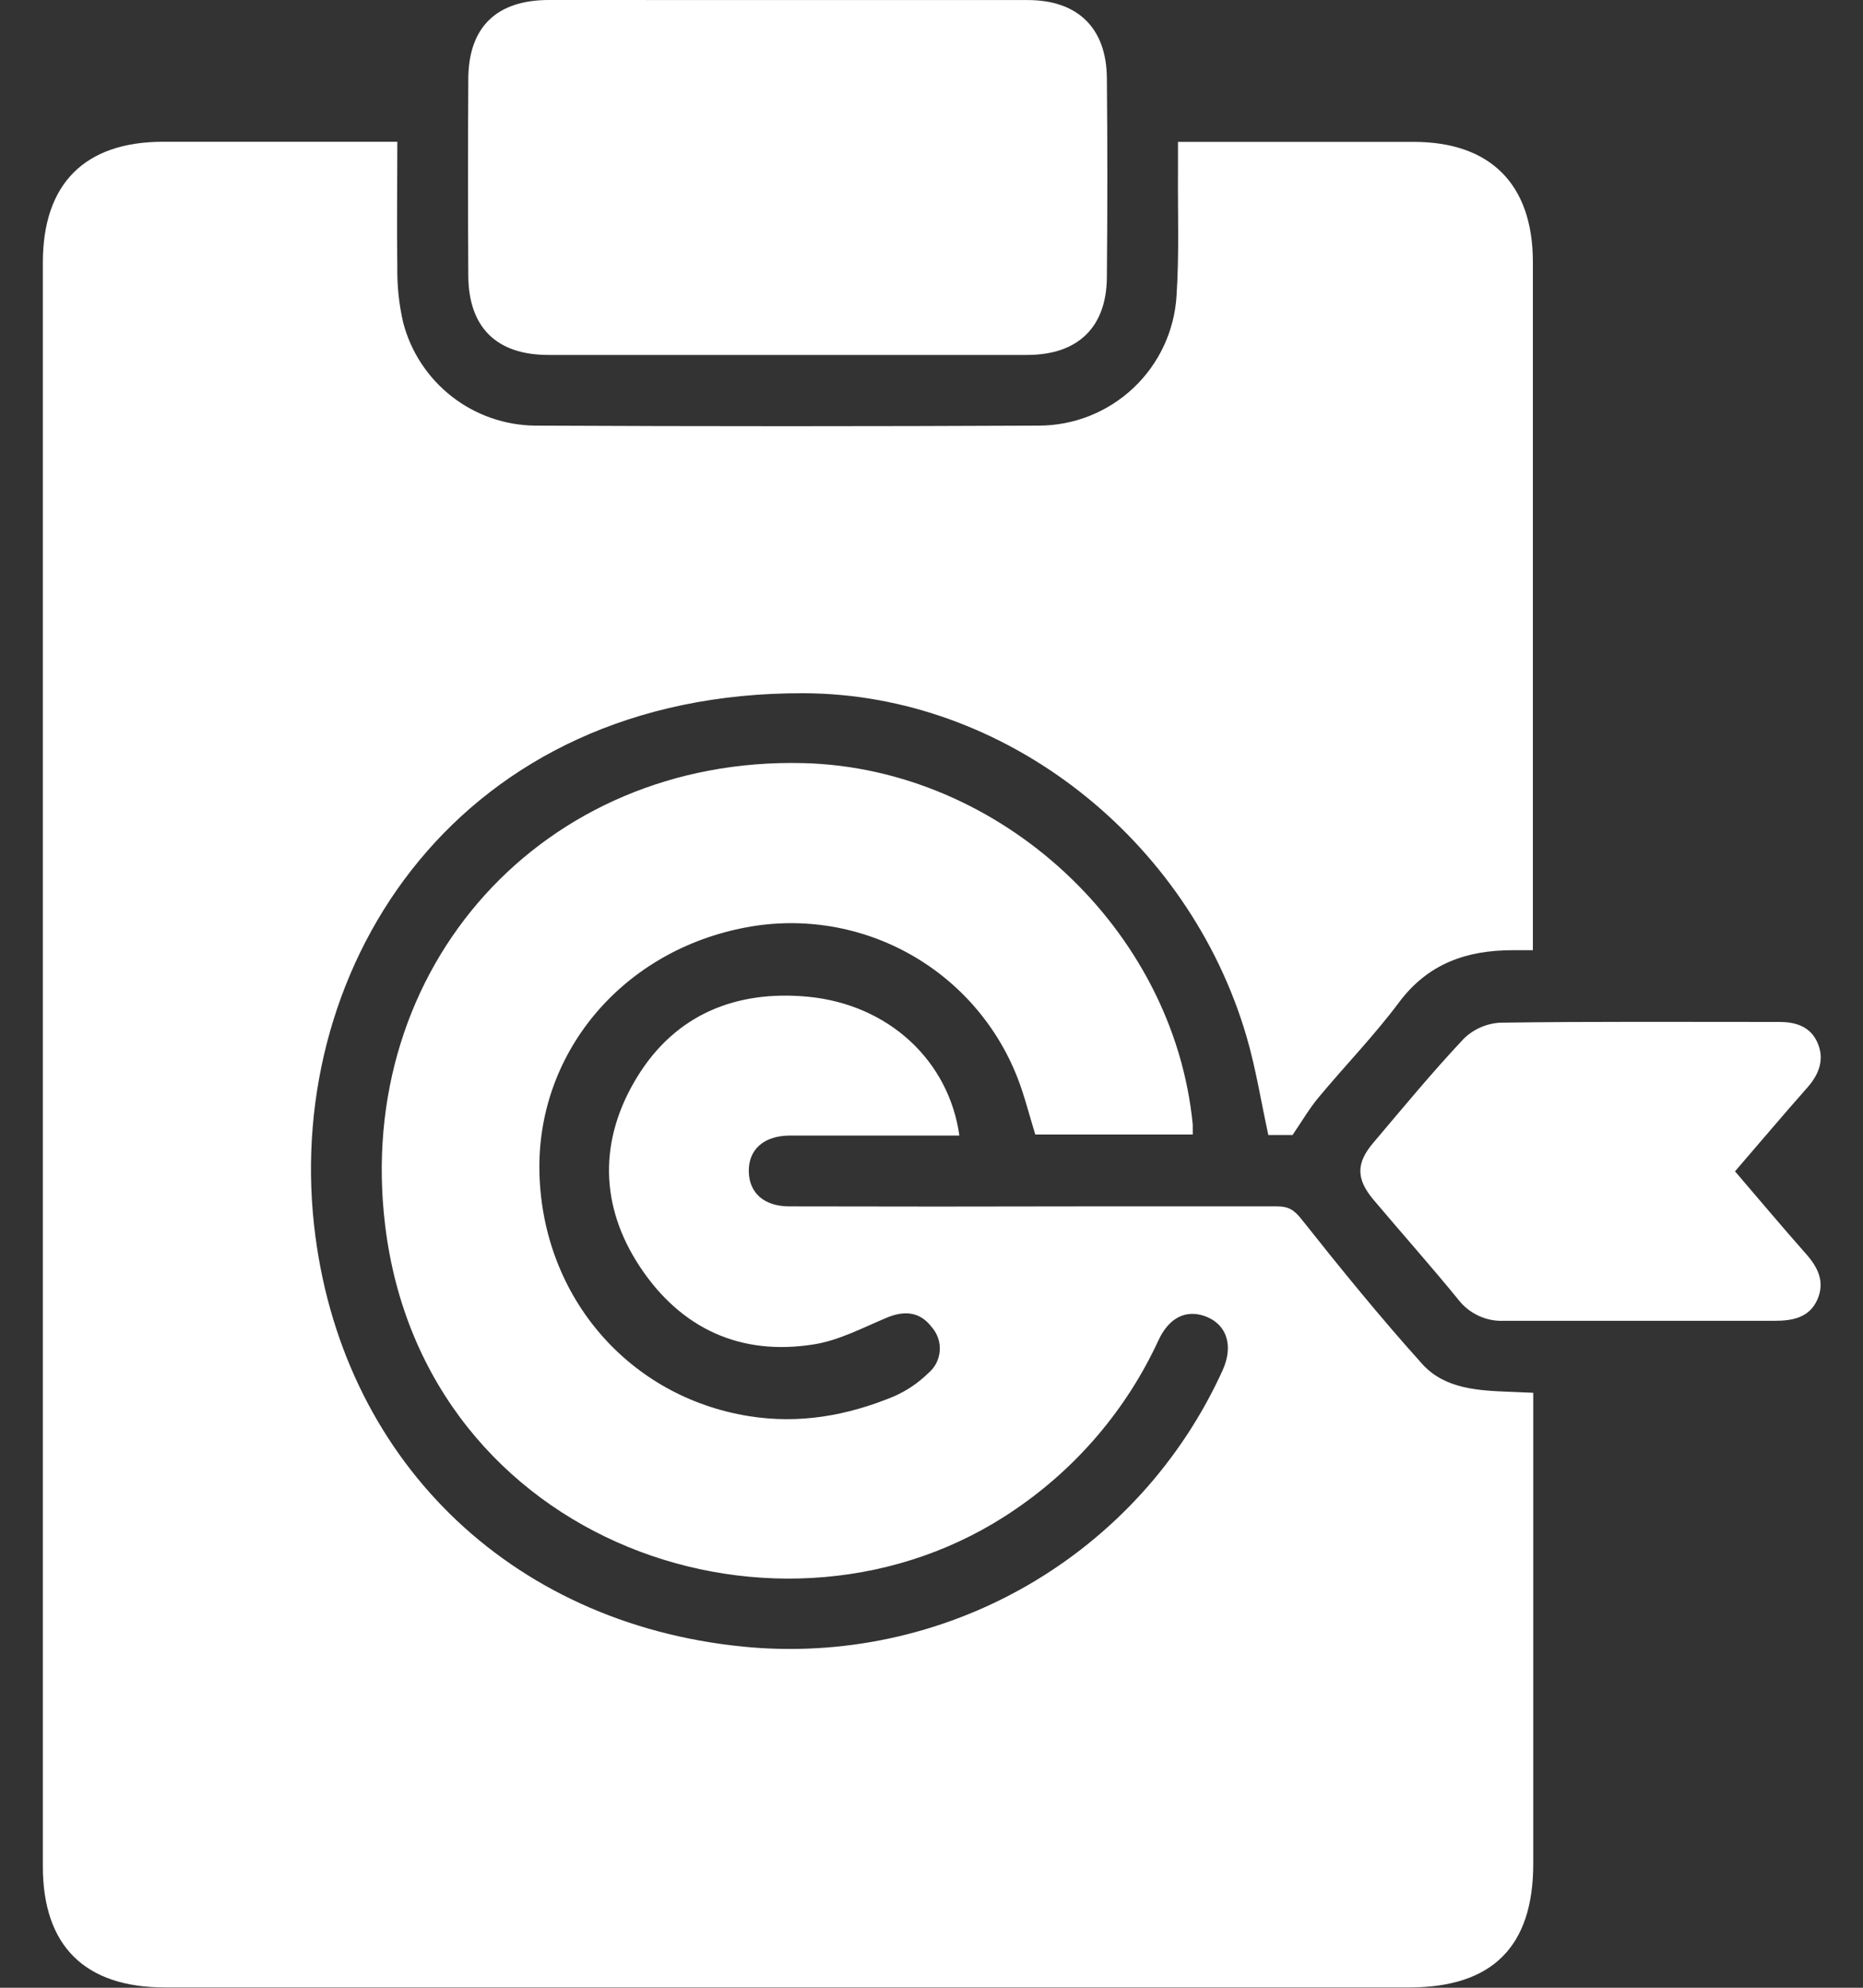 <svg width="30" height="32" viewBox="0 0 30 32" fill="none" xmlns="http://www.w3.org/2000/svg">
<rect x="0" y="0" width="30" height="32" fill="#333333" stroke="none"/>
<g clip-path="url(#clip0_1_693)">
<path d="M6.398 2.287C6.398 2.983 6.388 3.648 6.398 4.312C6.394 4.609 6.426 4.905 6.493 5.195C6.616 5.666 6.891 6.083 7.275 6.383C7.658 6.682 8.13 6.847 8.617 6.852C11.319 6.865 14.022 6.865 16.726 6.852C17.293 6.852 17.838 6.635 18.251 6.246C18.664 5.857 18.912 5.326 18.946 4.76C18.99 4.092 18.964 3.424 18.969 2.761C18.969 2.62 18.969 2.475 18.969 2.284H22.764C23.999 2.284 24.681 2.965 24.684 4.209C24.684 6.257 24.684 8.304 24.684 10.352V15.297H24.358C23.617 15.297 22.994 15.512 22.526 16.14C22.128 16.673 21.661 17.153 21.234 17.666C21.082 17.848 20.963 18.055 20.814 18.272H20.424C20.307 17.737 20.223 17.197 20.07 16.677C19.137 13.508 16.189 11.169 12.938 11.16C7.404 11.142 4.594 15.511 5.057 19.72C5.468 23.456 8.185 26.132 11.962 26.508C13.553 26.667 15.155 26.323 16.541 25.525C17.927 24.726 19.028 23.514 19.689 22.057C19.871 21.653 19.75 21.305 19.386 21.182C19.088 21.087 18.824 21.213 18.653 21.58C18.147 22.677 17.351 23.616 16.352 24.297C12.631 26.859 6.825 24.877 6.202 19.727C5.696 15.558 8.755 12.181 12.938 12.285C16.111 12.367 18.901 14.957 19.207 18.105C19.207 18.151 19.207 18.201 19.207 18.264H16.671C16.576 17.957 16.499 17.645 16.385 17.351C16.048 16.488 15.416 15.773 14.602 15.333C13.787 14.892 12.843 14.755 11.937 14.945C9.979 15.347 8.632 16.986 8.687 18.899C8.746 20.892 10.133 22.487 12.055 22.797C12.872 22.929 13.644 22.79 14.392 22.481C14.598 22.391 14.787 22.264 14.948 22.106C15.001 22.062 15.045 22.007 15.077 21.946C15.108 21.884 15.127 21.817 15.133 21.748C15.138 21.679 15.129 21.609 15.107 21.543C15.085 21.478 15.05 21.417 15.004 21.365C14.813 21.113 14.56 21.093 14.27 21.217C13.888 21.378 13.506 21.579 13.109 21.642C11.927 21.833 10.967 21.389 10.31 20.401C9.653 19.414 9.642 18.346 10.261 17.337C10.879 16.329 11.857 15.936 13.012 16.046C14.308 16.171 15.279 17.072 15.449 18.281H13.712C13.378 18.281 13.044 18.281 12.711 18.281C12.294 18.286 12.049 18.51 12.058 18.866C12.067 19.207 12.305 19.42 12.709 19.421C14.291 19.425 15.875 19.425 17.459 19.421C18.495 19.421 19.531 19.421 20.566 19.421C20.747 19.421 20.84 19.477 20.961 19.631C21.588 20.422 22.227 21.208 22.903 21.959C23.269 22.364 23.812 22.387 24.334 22.407L24.69 22.422V22.826C24.69 25.219 24.69 27.611 24.69 30.004C24.69 31.34 24.03 31.995 22.692 31.995H2.657C1.366 31.995 0.69 31.327 0.69 30.046C0.69 21.439 0.69 12.832 0.69 4.226C0.69 2.957 1.365 2.283 2.625 2.282H6.405L6.398 2.287Z" fill="white"/>
<path d="M12.694 0.001C13.979 0.001 15.27 0.001 16.551 0.001C17.355 0.001 17.817 0.451 17.824 1.255C17.834 2.325 17.834 3.396 17.824 4.467C17.817 5.271 17.356 5.713 16.543 5.714H8.831C7.997 5.714 7.547 5.273 7.541 4.442C7.535 3.383 7.535 2.324 7.541 1.265C7.547 0.434 7.997 0.001 8.837 0L12.694 0.001Z" fill="white"/>
<path d="M27.939 18.857C28.335 19.319 28.702 19.756 29.079 20.182C29.276 20.403 29.392 20.639 29.263 20.926C29.134 21.213 28.863 21.264 28.574 21.263C27.123 21.263 25.672 21.263 24.221 21.263C24.079 21.27 23.938 21.242 23.809 21.182C23.68 21.122 23.567 21.031 23.481 20.919C23.037 20.375 22.57 19.851 22.118 19.315C21.838 18.982 21.832 18.726 22.118 18.393C22.595 17.829 23.064 17.261 23.568 16.725C23.726 16.569 23.934 16.477 24.155 16.464C25.654 16.442 27.153 16.453 28.651 16.452C28.919 16.452 29.154 16.526 29.268 16.788C29.383 17.051 29.295 17.292 29.106 17.506C28.718 17.944 28.342 18.39 27.939 18.857Z" fill="white"/>
</g>
<defs>
<clipPath id="clip0_1_693">
<rect width="28.637" height="32" fill="white" transform="translate(0.682)"/>
</clipPath>
</defs>
</svg>
